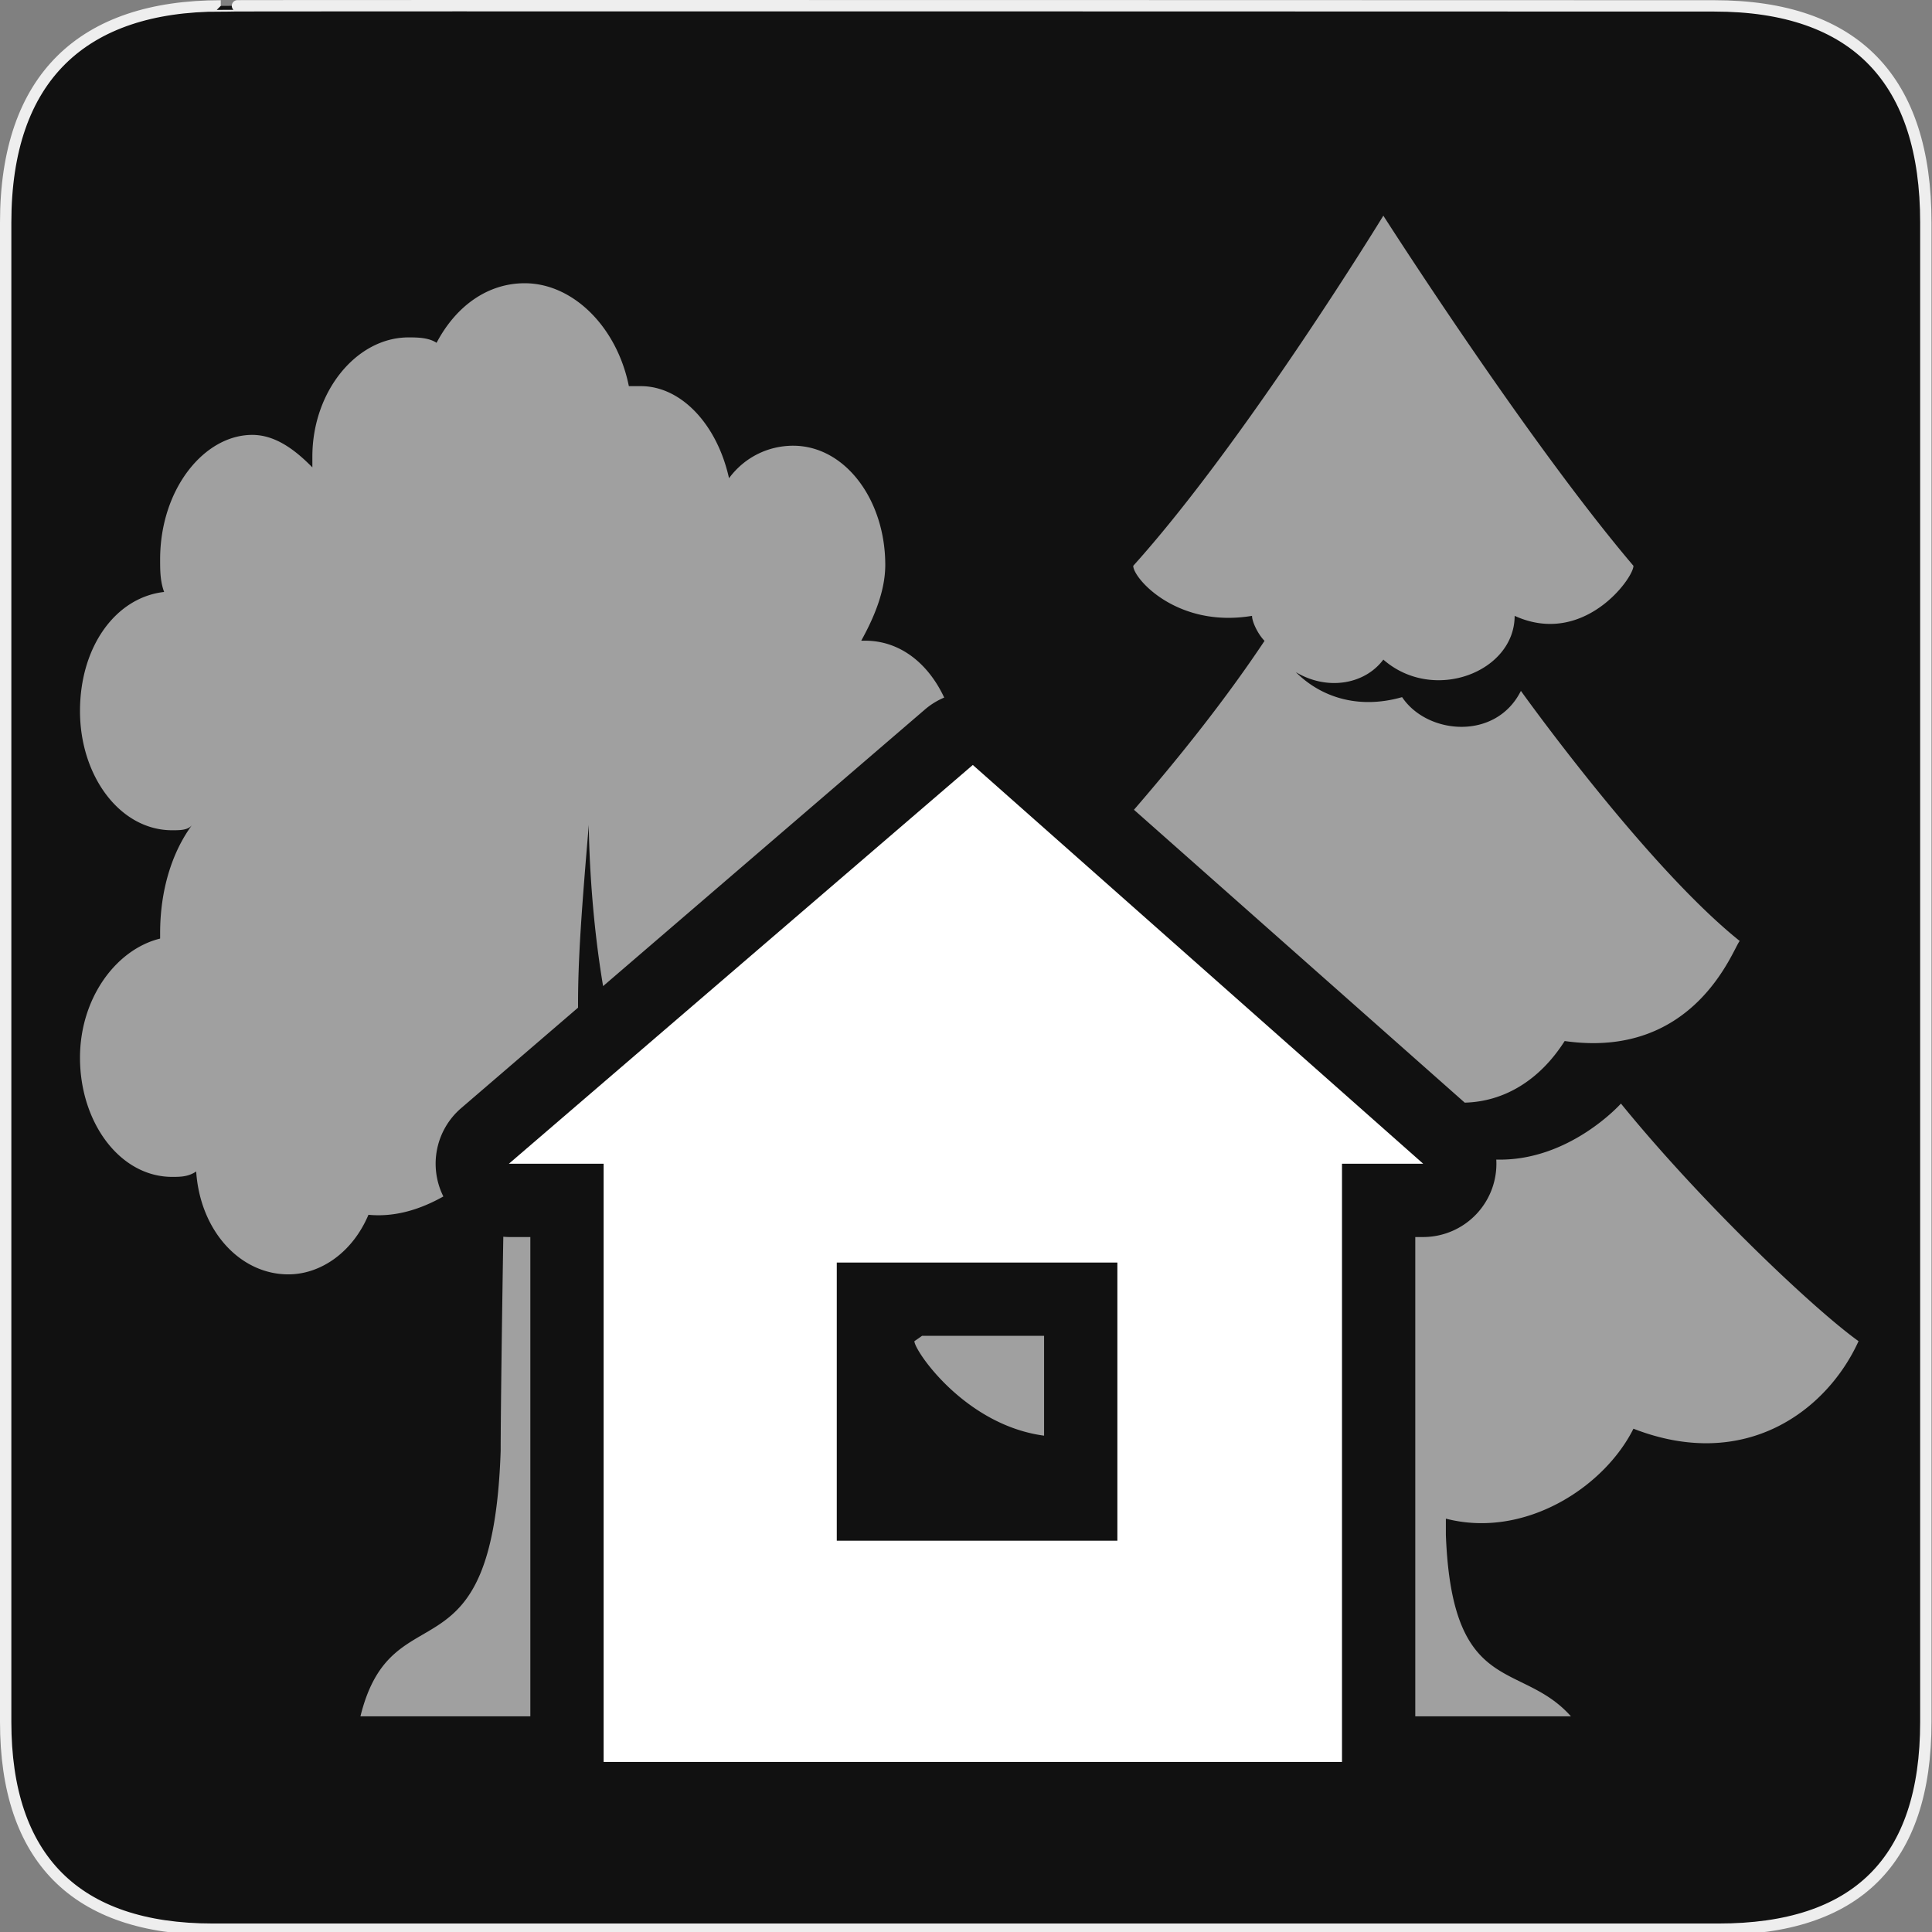 <?xml version="1.0" encoding="UTF-8" standalone="no"?>
<!-- Created with Inkscape (http://www.inkscape.org/) -->

<svg
   xmlns:dc="http://purl.org/dc/elements/1.1/"
   xmlns:cc="http://creativecommons.org/ns#"
   xmlns:rdf="http://www.w3.org/1999/02/22-rdf-syntax-ns#"
   xmlns:svg="http://www.w3.org/2000/svg"
   xmlns="http://www.w3.org/2000/svg"
   xmlns:sodipodi="http://sodipodi.sourceforge.net/DTD/sodipodi-0.dtd"
   xmlns:inkscape="http://www.inkscape.org/namespaces/inkscape"
   version="1.0"
   width="580"
   height="580"
   id="svg2"
   sodipodi:version="0.32"
   inkscape:version="0.91 r"
   sodipodi:docname="isolated_dwelling.svg"
   inkscape:output_extension="org.inkscape.output.svg.inkscape">
  <rect width="100%" height="100%" fill="#808080" stroke="none"/>
  <sodipodi:namedview
     inkscape:window-height="1004"
     inkscape:window-width="1920"
     inkscape:pageshadow="2"
     inkscape:pageopacity="0.0"
     guidetolerance="10.0"
     gridtolerance="10.0"
     objecttolerance="10.0"
     borderopacity="1.0"
     bordercolor="#666666"
     pagecolor="#ffffff"
     id="base"
     showgrid="false"
     inkscape:zoom="0.70710678"
     inkscape:cx="353.17845"
     inkscape:cy="413.15943"
     inkscape:window-x="1680"
     inkscape:window-y="0"
     inkscape:current-layer="svg2"
     inkscape:window-maximized="1"
     inkscape:snap-global="false">
    <inkscape:grid
       type="xygrid"
       id="grid3034" />
  </sodipodi:namedview>
  <defs
     id="defs4">
    <inkscape:perspective
       sodipodi:type="inkscape:persp3d"
       inkscape:vp_x="0 : 290 : 1"
       inkscape:vp_y="0 : 1000 : 0"
       inkscape:vp_z="580 : 290 : 1"
       inkscape:persp3d-origin="290 : 193.33333 : 1"
       id="perspective12" />
    <style
       type="text/css"
       id="style6">
   
    .fil0 {fill:#EF7900}
   
  </style>
    <inkscape:perspective
       id="perspective6807"
       inkscape:persp3d-origin="29.116032 : 19.410688 : 1"
       inkscape:vp_z="58.232063 : 29.116032 : 1"
       inkscape:vp_y="0 : 1000 : 0"
       inkscape:vp_x="0 : 29.116032 : 1"
       sodipodi:type="inkscape:persp3d" />
    <inkscape:perspective
       id="perspective6954"
       inkscape:persp3d-origin="290 : 193.33333 : 1"
       inkscape:vp_z="580 : 290 : 1"
       inkscape:vp_y="0 : 1000 : 0"
       inkscape:vp_x="0 : 290 : 1"
       sodipodi:type="inkscape:persp3d" />
    <inkscape:perspective
       id="perspective2541"
       inkscape:persp3d-origin="240 : 160 : 1"
       inkscape:vp_z="480 : 240 : 1"
       inkscape:vp_y="0 : 1000 : 0"
       inkscape:vp_x="0 : 240 : 1"
       sodipodi:type="inkscape:persp3d" />
    <inkscape:perspective
       id="perspective2750"
       inkscape:persp3d-origin="215 : 143.33333 : 1"
       inkscape:vp_z="430 : 215 : 1"
       inkscape:vp_y="0 : 1000 : 0"
       inkscape:vp_x="0 : 215 : 1"
       sodipodi:type="inkscape:persp3d" />
    <inkscape:perspective
       id="perspective3730"
       inkscape:persp3d-origin="88.929146 : 101.19778 : 1"
       inkscape:vp_z="177.85829 : 151.79668 : 1"
       inkscape:vp_y="0 : 1000 : 0"
       inkscape:vp_x="0 : 151.79668 : 1"
       sodipodi:type="inkscape:persp3d" />
  </defs>
  <a
     id="a3072">
    <g
       id="g1327">
      <path
         id="path1329"
         style="fill:#111111;stroke:#eeeeee;stroke-width:3.408"
         d="M 66.275,1.768 C 24.94,1.768 1.704,23.139 1.704,66.804 L 1.704,516.927 C 1.704,557.771 22.598,579.156 63.896,579.156 L 515.92,579.156 C 557.227,579.156 578.149,558.84 578.149,516.927 L 578.149,66.804 C 578.149,24.203 557.227,1.768 514.627,1.768 C 514.624,1.768 66.133,1.625 66.275,1.768 z" />
    </g>
  </a>
  <g
     id="g1327-3"
     transform="matrix(1.489,0,0,1.489,-703.873,-249.966)" />
  <path
     style="fill:#ffffff;fill-opacity:1;stroke:none;opacity:0.601"
     d="M 415.289 64.748 C 415.289 64.748 373.993 132.323 340.205 169.865 C 340.205 173.619 353.344 188.637 375.869 184.883 C 375.869 186.76 377.746 190.514 379.623 192.391 C 368.528 209.032 355.451 225.682 340.422 243.1 L 439.723 331.021 C 451.407 330.732 462.134 324.454 469.725 312.525 C 509.144 318.157 520.406 284.369 522.283 282.492 C 494.127 259.967 456.586 207.408 456.586 207.408 C 449.078 222.425 428.428 220.548 420.92 209.285 C 407.78 213.039 396.518 209.284 389.01 201.775 C 398.395 207.407 409.658 205.53 415.289 198.021 C 430.306 211.161 454.707 201.777 454.707 184.883 C 475.355 194.268 490.373 173.619 490.373 169.865 C 458.462 132.323 415.289 64.748 415.289 64.748 z M 486.619 331.297 C 486.619 331.297 471.132 348.716 449.195 348.115 A 22.002 22.002 0 0 1 427.258 371.367 L 424.875 371.367 L 424.875 515.252 L 471.602 515.252 C 456.585 498.358 435.938 509.621 434.061 460.816 L 434.061 455.908 C 457.576 462 481.518 446.617 490.373 428.906 C 524.161 442.046 548.564 423.275 557.949 402.627 C 544.81 393.241 511.021 361.33 486.619 331.297 z M 276.805 401.023 C 276.031 401.58 275.262 402.123 274.506 402.627 C 274.506 405.48 289.683 427.836 313.443 430.998 L 313.443 401.023 L 276.805 401.023 z "
     id="path3" />
  <path
     style="color:#000000;display:inline;overflow:visible;visibility:visible;fill:#ffffff;fill-opacity:1;fill-rule:nonzero;stroke:none;stroke-width:65.8;stroke-linecap:butt;stroke-linejoin:round;stroke-miterlimit:4;stroke-dasharray:none;stroke-opacity:0.682;marker:none;enable-background:accumulate;opacity:0.601"
     d="M 157.518 85.031 C 146.693 85.031 137.072 91.535 131.059 102.916 C 128.653 101.29 125.044 101.291 122.639 101.291 C 107.003 101.291 93.773 117.55 93.773 137.061 L 93.773 140.312 C 88.963 135.435 82.949 130.557 75.732 130.557 C 61.3 130.557 48.07 146.816 48.07 167.953 C 48.07 171.205 48.071 174.457 49.273 177.709 C 34.841 179.335 24.016 193.968 24.016 213.479 C 24.016 232.99 36.044 249.25 51.68 249.25 C 54.085 249.25 56.489 249.249 57.691 247.623 C 51.678 255.753 48.07 267.135 48.07 280.143 L 48.07 281.768 C 34.84 285.019 24.016 299.652 24.016 317.537 C 24.016 337.048 36.044 353.309 51.68 353.309 C 54.085 353.309 56.489 353.308 58.895 351.682 C 60.097 369.567 72.126 382.574 86.559 382.574 C 96.18 382.574 105.8 376.071 110.611 364.689 C 118.532 365.441 126.1 363.131 133.102 359.184 A 22.002 22.002 0 0 1 138.424 332.684 L 173.537 302.502 C 173.466 287.596 174.746 271.597 176.762 247.623 C 176.762 247.623 176.777 270.685 181.053 296.041 L 277.703 212.965 A 22.002 22.002 0 0 1 283.459 209.416 C 278.595 199.034 270.101 192.342 259.75 192.342 L 258.547 192.342 C 262.155 185.838 265.764 177.71 265.764 169.58 C 265.764 150.069 253.737 133.809 238.102 133.809 C 230.885 133.809 223.668 137.061 218.857 143.564 C 215.249 127.305 204.424 115.924 192.396 115.924 L 188.789 115.924 C 185.181 98.039 171.95 85.031 157.518 85.031 z M 151.098 371.275 C 150.749 392.321 150.303 424.67 150.303 435.582 C 147.897 507.122 117.829 476.23 108.207 515.252 L 159.213 515.252 L 159.213 371.367 L 152.764 371.367 A 22.002 22.002 0 0 1 151.098 371.275 z "
     id="path3770" />
  <path
     style="font-size:12px;fill:#ffffff;fill-opacity:1;fill-rule:evenodd;stroke:none;stroke-width:0.727;stroke-opacity:1"
     d="m 292.043,229.648 -139.278,119.719 28.448,0 0,179.578 221.663,0 0,-179.578 24.381,0 z m -40.837,149.374 84.238,0 0,83.512 -84.238,0 z"
     id="path645-6"
     inkscape:connector-curvature="0"
     sodipodi:nodetypes="ccccccccccccc" />
</svg>
